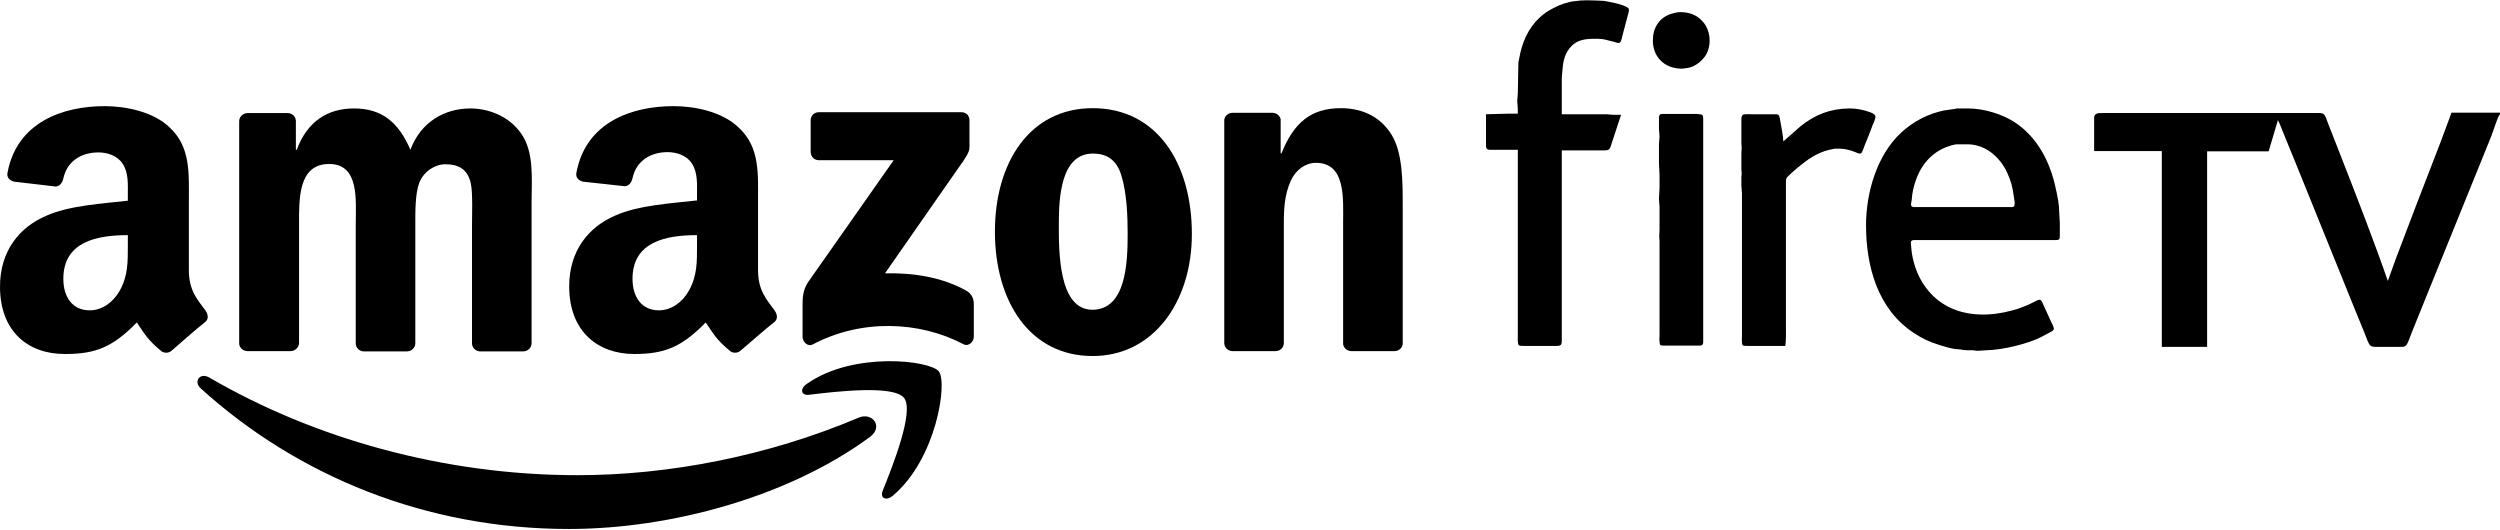 <?xml version="1.0" encoding="utf-8"?>
<!-- Generator: Adobe Illustrator 22.0.1, SVG Export Plug-In . SVG Version: 6.00 Build 0)  -->
<svg version="1.1"
	 id="svg3" inkscape:version="0.92.1 r15371" sodipodi:docname="fire-tv-path.svg" xmlns:cc="http://creativecommons.org/ns#" xmlns:dc="http://purl.org/dc/elements/1.1/" xmlns:inkscape="http://www.inkscape.org/namespaces/inkscape" xmlns:rdf="http://www.w3.org/1999/02/22-rdf-syntax-ns#" xmlns:sodipodi="http://sodipodi.sourceforge.net/DTD/sodipodi-0.dtd" xmlns:svg="http://www.w3.org/2000/svg"
	 xmlns="http://www.w3.org/2000/svg" xmlns:xlink="http://www.w3.org/1999/xlink" x="0px" y="0px" viewBox="0 0 864.4 183.3"
	 style="enable-background:new 0 0 864.4 183.3;" xml:space="preserve">
<style type="text/css">
	.st0{stroke:#000000;stroke-width:1.067;}
	.st1{fill-rule:evenodd;clip-rule:evenodd;}
</style>
<sodipodi:namedview  bordercolor="#666666" borderopacity="1" gridtolerance="10" guidetolerance="10" id="namedview5" inkscape:current-layer="svg3" inkscape:cx="816.42818" inkscape:cy="578.13827" inkscape:pageopacity="0" inkscape:pageshadow="2" inkscape:window-height="1023" inkscape:window-maximized="0" inkscape:window-width="1585" inkscape:window-x="0" inkscape:window-y="0" inkscape:zoom="0.54063115" objecttolerance="10" pagecolor="#ffffff" showgrid="false">
	</sodipodi:namedview>
<g id="g4546">
	<g id="g4553">
	</g>
	<g id="g4561">
		<path id="path4537" d="M548.6,0.1c-1.4,0-2.8,0.1-4.1,0.3c-2.2,0.2-5.2,1.2-7.2,2.3c-2.1,1.1-3.4,1.9-5.1,3.5
			c-3.9,3.7-6,8.7-6.9,13.9l-0.3,1.5l-0.2,10.6l-0.2,2.8l0.2,2.8v1.5h-3.2l-7.8,0.2v10.6c0,1.7,0.5,1.7,2.1,1.7h8.9v52v11.8
			c0,0.8-0.2,3.3,0.4,3.8c0.4,0.2,1,0.2,1.5,0.2h11.4c1.6,0,1.9-0.3,1.9-1.9V52h14.6c2.1,0,2-0.4,2.9-3.2l3-9.1h-2.7l-2.3-0.2h-10
			H540V26.9l0.2-2.3c0.2-2.8,0.6-5.5,2.4-7.8c2.6-3.3,5.7-3.4,9.6-3.4c0.8,0,2,0.1,2.8,0.3l3.2,0.8c0.4,0.1,1.3,0.5,1.7,0.3
			c0.7-0.2,0.9-1.9,1.1-2.6l1.8-6.8c0.2-0.7,0.7-2,0.2-2.6c-0.4-0.4-1.5-0.8-2-1c-2-0.7-4.1-1.1-6.4-1.5
			C552.4,0.2,550.5,0.1,548.6,0.1z M581,4.2c-0.4,0-0.8,0-1.2,0.1c-2.8,0.5-5.2,1.6-6.8,4.1c-1.2,1.9-1.5,3.7-1.5,5.9
			c0.1,4.9,3.3,8.6,8.2,9.3c0.9,0.1,1.3,0.2,2.3,0.1c2-0.2,3-0.4,4.7-1.5c1.3-0.8,2.8-2.4,3.4-3.7c1.8-3.5,1.2-8.5-1.6-11.3
			C586.5,5,583.8,4.2,581,4.2z M639.3,37.5c-6.5,0.1-11.7,2.1-16.8,6.2l-5.9,5.2c0-1.5-0.7-5.2-1-6.8c-0.1-0.5-0.3-2-0.6-2.3
			c-0.4-0.4-1.3-0.3-1.8-0.3h-7.6c-0.7,0-2.5-0.1-3,0.2c-0.5,0.4-0.5,1.3-0.5,1.9v7.8l0.1,1.7l-0.1,2.1v5.3l0.1,1.5l-0.1,1.3v2.8
			l0.2,2.8v5.9v2.8v3.4v24.3v12.3c0,0.7-0.2,3.4,0.3,3.8c0.3,0.2,1,0.2,1.4,0.2h13.3c0.3-2.4,0.2-4.9,0.2-7.4v-11.9V63.1
			c0-0.5,0-1.1,0.2-1.5c0.3-0.6,3.1-3,3.8-3.6c3.4-2.8,6.7-5.2,11-6.2l1.9-0.4h1.9c1.9,0.1,3.4,0.5,5.2,1.2c0.5,0.2,1.6,0.8,2.1,0.3
			c0.3-0.3,1.1-2.5,1.3-3.1l1.4-3.4l1.2-3.2c0.3-0.6,1.2-2.6,0.9-3.2c-0.3-0.6-1.4-1.1-2.1-1.3c-1.8-0.7-4.6-1.2-6.4-1.2
			C639.7,37.5,639.5,37.5,639.3,37.5z M676.3,37.6l-4.2,0.6c-5.6,1.2-10.6,3.8-14.8,7.7c-8.4,7.8-12.1,20.8-12.1,32
			c0,14.1,4,29,16.5,37.2c3.2,2.1,5.2,3,8.9,4.2c1.8,0.6,3.7,1.1,5.5,1.4l1.5,0.1c1,0.1,1.3,0.3,2.5,0.3h2.1l1.5,0.2l3.2-0.2
			c5.4-0.1,14.4-2.2,19.1-4.7l3-1.6c0.4-0.2,0.9-0.5,1.1-0.9c0.2-0.5-0.5-1.9-0.8-2.4l-2.6-5.7c-0.2-0.5-0.7-1.8-1.2-2.1
			c-0.6-0.3-2.2,0.7-2.8,1c-2.3,1.1-4.7,2.1-7.2,2.7c-7.1,1.9-15.1,2.1-21.8-1.3c-6.1-3.1-10.3-8.9-12-15.5
			c-0.5-1.8-0.8-3.6-0.9-5.5c0-0.5-0.3-1.4,0.1-1.8c0.4-0.4,1.1-0.3,1.6-0.3h38.1h9.9c1.6,0,1.7-0.1,1.7-1.7v-4.2l-0.2-3.6
			c0-2.7-0.6-5.7-1.2-8.3c-1.9-9.1-6.3-17.8-14.3-23c-4.3-2.8-10.7-4.7-15.9-4.7h-3.2H676.3z M586.7,39.4c-0.5,0-1,0-1.2,0h-11
			c-0.3,0.1-0.5,0.1-0.7,0.4c-0.3,0.4-0.2,1.3-0.2,1.8v3l0.2,2.5l-0.2,2.8v6.6l0.2,4v4.6l-0.2,3.6l0.2,2.8v8l-0.1,2.1l0.1,1.9v19.1
			v12.9c0,0.7-0.2,3.4,0.3,3.8c0.3,0.2,1,0.2,1.4,0.2H587c0.5,0,1.2,0.1,1.6-0.3c0.4-0.4,0.3-1.1,0.3-1.6V57.6V41.3
			c0-0.4,0-1.1-0.2-1.4C588.5,39.5,587.6,39.5,586.7,39.4z M676.3,49.9h4c6.2,0,11.2,4.4,13.7,9.8c1.4,3.1,1.9,5.1,2.3,8.3
			c0.1,0.7,0.6,2.9,0,3.4c-0.3,0.3-1.2,0.2-1.6,0.2H664h-2.1c-1.6,0-1.1-1.1-0.9-2.5c0.2-2.7,0.6-4.4,1.5-7
			C664.8,55.7,669.5,51.2,676.3,49.9z"/>
	</g>
	<path id="path4527" class="st0" d="M727.5,39.6c-1,0-2.2,0-2.6,0.3c-0.4,0.4-0.3,1.1-0.3,1.6v10.2H748v67.7h14.6V51.8H784l3.4-11.4
		c0.9,0.6,1.9,3.8,2.4,4.9l5.1,12.5L814,105l4.4,10.8c0.3,0.8,1,3,1.7,3.4c0.4,0.2,1,0.2,1.5,0.2h8.7c0.4,0,0.9,0,1.2-0.3
		c0.5-0.4,1.5-3.3,1.8-4.1l5.9-14.6l16.3-40.2l5.3-13.1c0.6-1.4,2.2-6.6,2.9-7.6h-15.7l-3.6,9.7l-8.5,22l-7,18.4l-2.3,6.4l-1,2.7
		c-5.3-15.3-11.2-30.4-17.1-45.5l-4-10.2c-0.3-0.7-0.9-2.9-1.5-3.2c-0.4-0.2-1-0.2-1.5-0.2h-59H729
		C728.7,39.6,728.2,39.6,727.5,39.6z"/>
</g>
<g>
	<g>
		<path class="st1" d="M300.9,151c-28.2,20.8-69,31.9-104.2,31.9c-49.3,0-93.7-18.2-127.3-48.6c-2.6-2.4-0.3-5.6,2.9-3.8
			c36.2,21.1,81.1,33.8,127.4,33.8c31.2,0,65.6-6.5,97.2-19.9C301.6,142.4,305.5,147.5,300.9,151z"/>
		<path class="st1" d="M312.6,137.6c-3.6-4.6-23.8-2.2-32.9-1.1c-2.8,0.3-3.2-2.1-0.7-3.8c16.1-11.3,42.6-8.1,45.6-4.3
			c3.1,3.8-0.8,30.3-15.9,43c-2.3,1.9-4.5,0.9-3.5-1.7C308.6,161.2,316.2,142.2,312.6,137.6z"/>
	</g>
	<g>
		<path class="st1" d="M280.3,52.6v-11c0-1.7,1.3-2.8,2.8-2.8l49.3,0c1.6,0,2.8,1.1,2.8,2.8v9.4c0,1.6-1.3,3.6-3.7,6.9L306,94.5
			c9.5-0.2,19.5,1.2,28.1,6c1.9,1.1,2.5,2.7,2.6,4.3v11.7c0,1.6-1.8,3.5-3.6,2.5c-15.2-8-35.3-8.8-52.1,0.1
			c-1.7,0.9-3.5-0.9-3.5-2.6v-11.2c0-1.8,0-4.8,1.8-7.6L309,55.4l-25.8,0C281.6,55.4,280.4,54.3,280.3,52.6z"/>
		<path class="st1" d="M100.4,121.4h-15c-1.4-0.1-2.6-1.2-2.7-2.5l0-77c0-1.5,1.3-2.8,2.9-2.8l14,0c1.5,0.1,2.6,1.2,2.7,2.6v10.1
			h0.3c3.6-9.7,10.5-14.3,19.8-14.3c9.4,0,15.3,4.5,19.5,14.3c3.6-9.7,11.9-14.3,20.7-14.3c6.3,0,13.2,2.6,17.4,8.4
			c4.8,6.5,3.8,15.9,3.8,24.2l0,48.6c0,1.5-1.3,2.8-2.9,2.8h-15c-1.5-0.1-2.7-1.3-2.7-2.8l0-40.8c0-3.2,0.3-11.3-0.4-14.4
			c-1.1-5.2-4.5-6.7-8.8-6.7c-3.6,0-7.4,2.4-9,6.3c-1.5,3.9-1.4,10.4-1.4,14.8v40.8c0,1.5-1.3,2.8-2.9,2.8h-15
			c-1.5-0.1-2.7-1.3-2.7-2.8l0-40.8c0-8.6,1.4-21.2-9.2-21.2c-10.8,0-10.4,12.3-10.4,21.2l0,40.8C103.3,120.2,102,121.4,100.4,121.4
			z"/>
		<path class="st1" d="M377.8,37.4c22.3,0,34.3,19.1,34.3,43.5c0,23.5-13.3,42.2-34.3,42.2c-21.9,0-33.8-19.1-33.8-43
			C344,56.1,356.1,37.4,377.8,37.4z M377.9,53.1c-11.1,0-11.8,15.1-11.8,24.5c0,9.4-0.1,29.5,11.6,29.5c11.6,0,12.2-16.2,12.2-26.1
			c0-6.5-0.3-14.3-2.2-20.4C386.1,55.3,382.7,53.1,377.9,53.1z"/>
		<path class="st1" d="M441,121.4h-15c-1.5-0.1-2.7-1.3-2.7-2.8l0-77.1c0.1-1.4,1.4-2.5,2.9-2.5l13.9,0c1.3,0.1,2.4,1,2.7,2.2V53
			h0.3c4.2-10.5,10.1-15.6,20.5-15.6c6.7,0,13.3,2.4,17.5,9.1c3.9,6.2,3.9,16.5,3.9,24V119c-0.2,1.4-1.4,2.4-2.9,2.4h-15
			c-1.4-0.1-2.5-1.1-2.7-2.4V77.1c0-8.4,1-20.8-9.4-20.8c-3.6,0-7,2.4-8.7,6.2c-2.1,4.7-2.4,9.4-2.4,14.6v41.5
			C443.9,120.2,442.6,121.4,441,121.4z"/>
		<path class="st1" d="M241,84.6c0,5.9,0.1,10.7-2.8,15.9c-2.4,4.2-6.2,6.8-10.4,6.8c-5.8,0-9.1-4.4-9.1-10.9
			c0-12.8,11.5-15.1,22.3-15.1V84.6z M256.1,121.2c-1,0.9-2.4,1-3.5,0.3c-5-4.1-5.9-6.1-8.6-10c-8.2,8.4-14.1,10.9-24.7,10.9
			c-12.6,0-22.5-7.8-22.5-23.4c0-12.2,6.6-20.5,16-24.5c8.1-3.6,19.5-4.2,28.2-5.2v-1.9c0-3.6,0.3-7.8-1.8-10.9
			c-1.8-2.8-5.3-3.9-8.4-3.9c-5.7,0-10.8,2.9-12.1,9c-0.3,1.4-1.2,2.7-2.6,2.8l-14.6-1.6c-1.2-0.3-2.6-1.3-2.2-3.1
			c3.3-17.6,19.3-23,33.6-23c7.3,0,16.9,1.9,22.6,7.5c7.3,6.8,6.6,15.9,6.6,25.8v23.4c0,7,2.9,10.1,5.7,13.9c1,1.4,1.2,3,0,4
			C264.6,113.8,259.2,118.6,256.1,121.2L256.1,121.2z"/>
		<path class="st1" d="M44.2,84.6c0,5.9,0.1,10.7-2.8,15.9c-2.4,4.2-6.2,6.8-10.4,6.8c-5.8,0-9.1-4.4-9.1-10.9
			c0-12.8,11.5-15.1,22.3-15.1V84.6z M59.4,121.2c-1,0.9-2.4,1-3.5,0.3c-5-4.1-5.9-6.1-8.6-10c-8.2,8.4-14.1,10.9-24.7,10.9
			C9.8,122.5,0,114.7,0,99.1c0-12.2,6.6-20.5,16-24.5c8.1-3.6,19.5-4.2,28.2-5.2v-1.9c0-3.6,0.3-7.8-1.8-10.9
			c-1.8-2.8-5.3-3.9-8.4-3.9c-5.7,0-10.8,2.9-12.1,9c-0.3,1.4-1.2,2.7-2.6,2.8L4.8,62.8c-1.2-0.3-2.6-1.3-2.2-3.1
			c3.3-17.6,19.3-23,33.6-23c7.3,0,16.9,1.9,22.6,7.5C66,51,65.3,60.1,65.3,70v23.4c0,7,2.9,10.1,5.7,13.9c1,1.4,1.2,3,0,4
			C67.8,113.8,62.4,118.6,59.4,121.2L59.4,121.2z"/>
	</g>
</g>
</svg>
